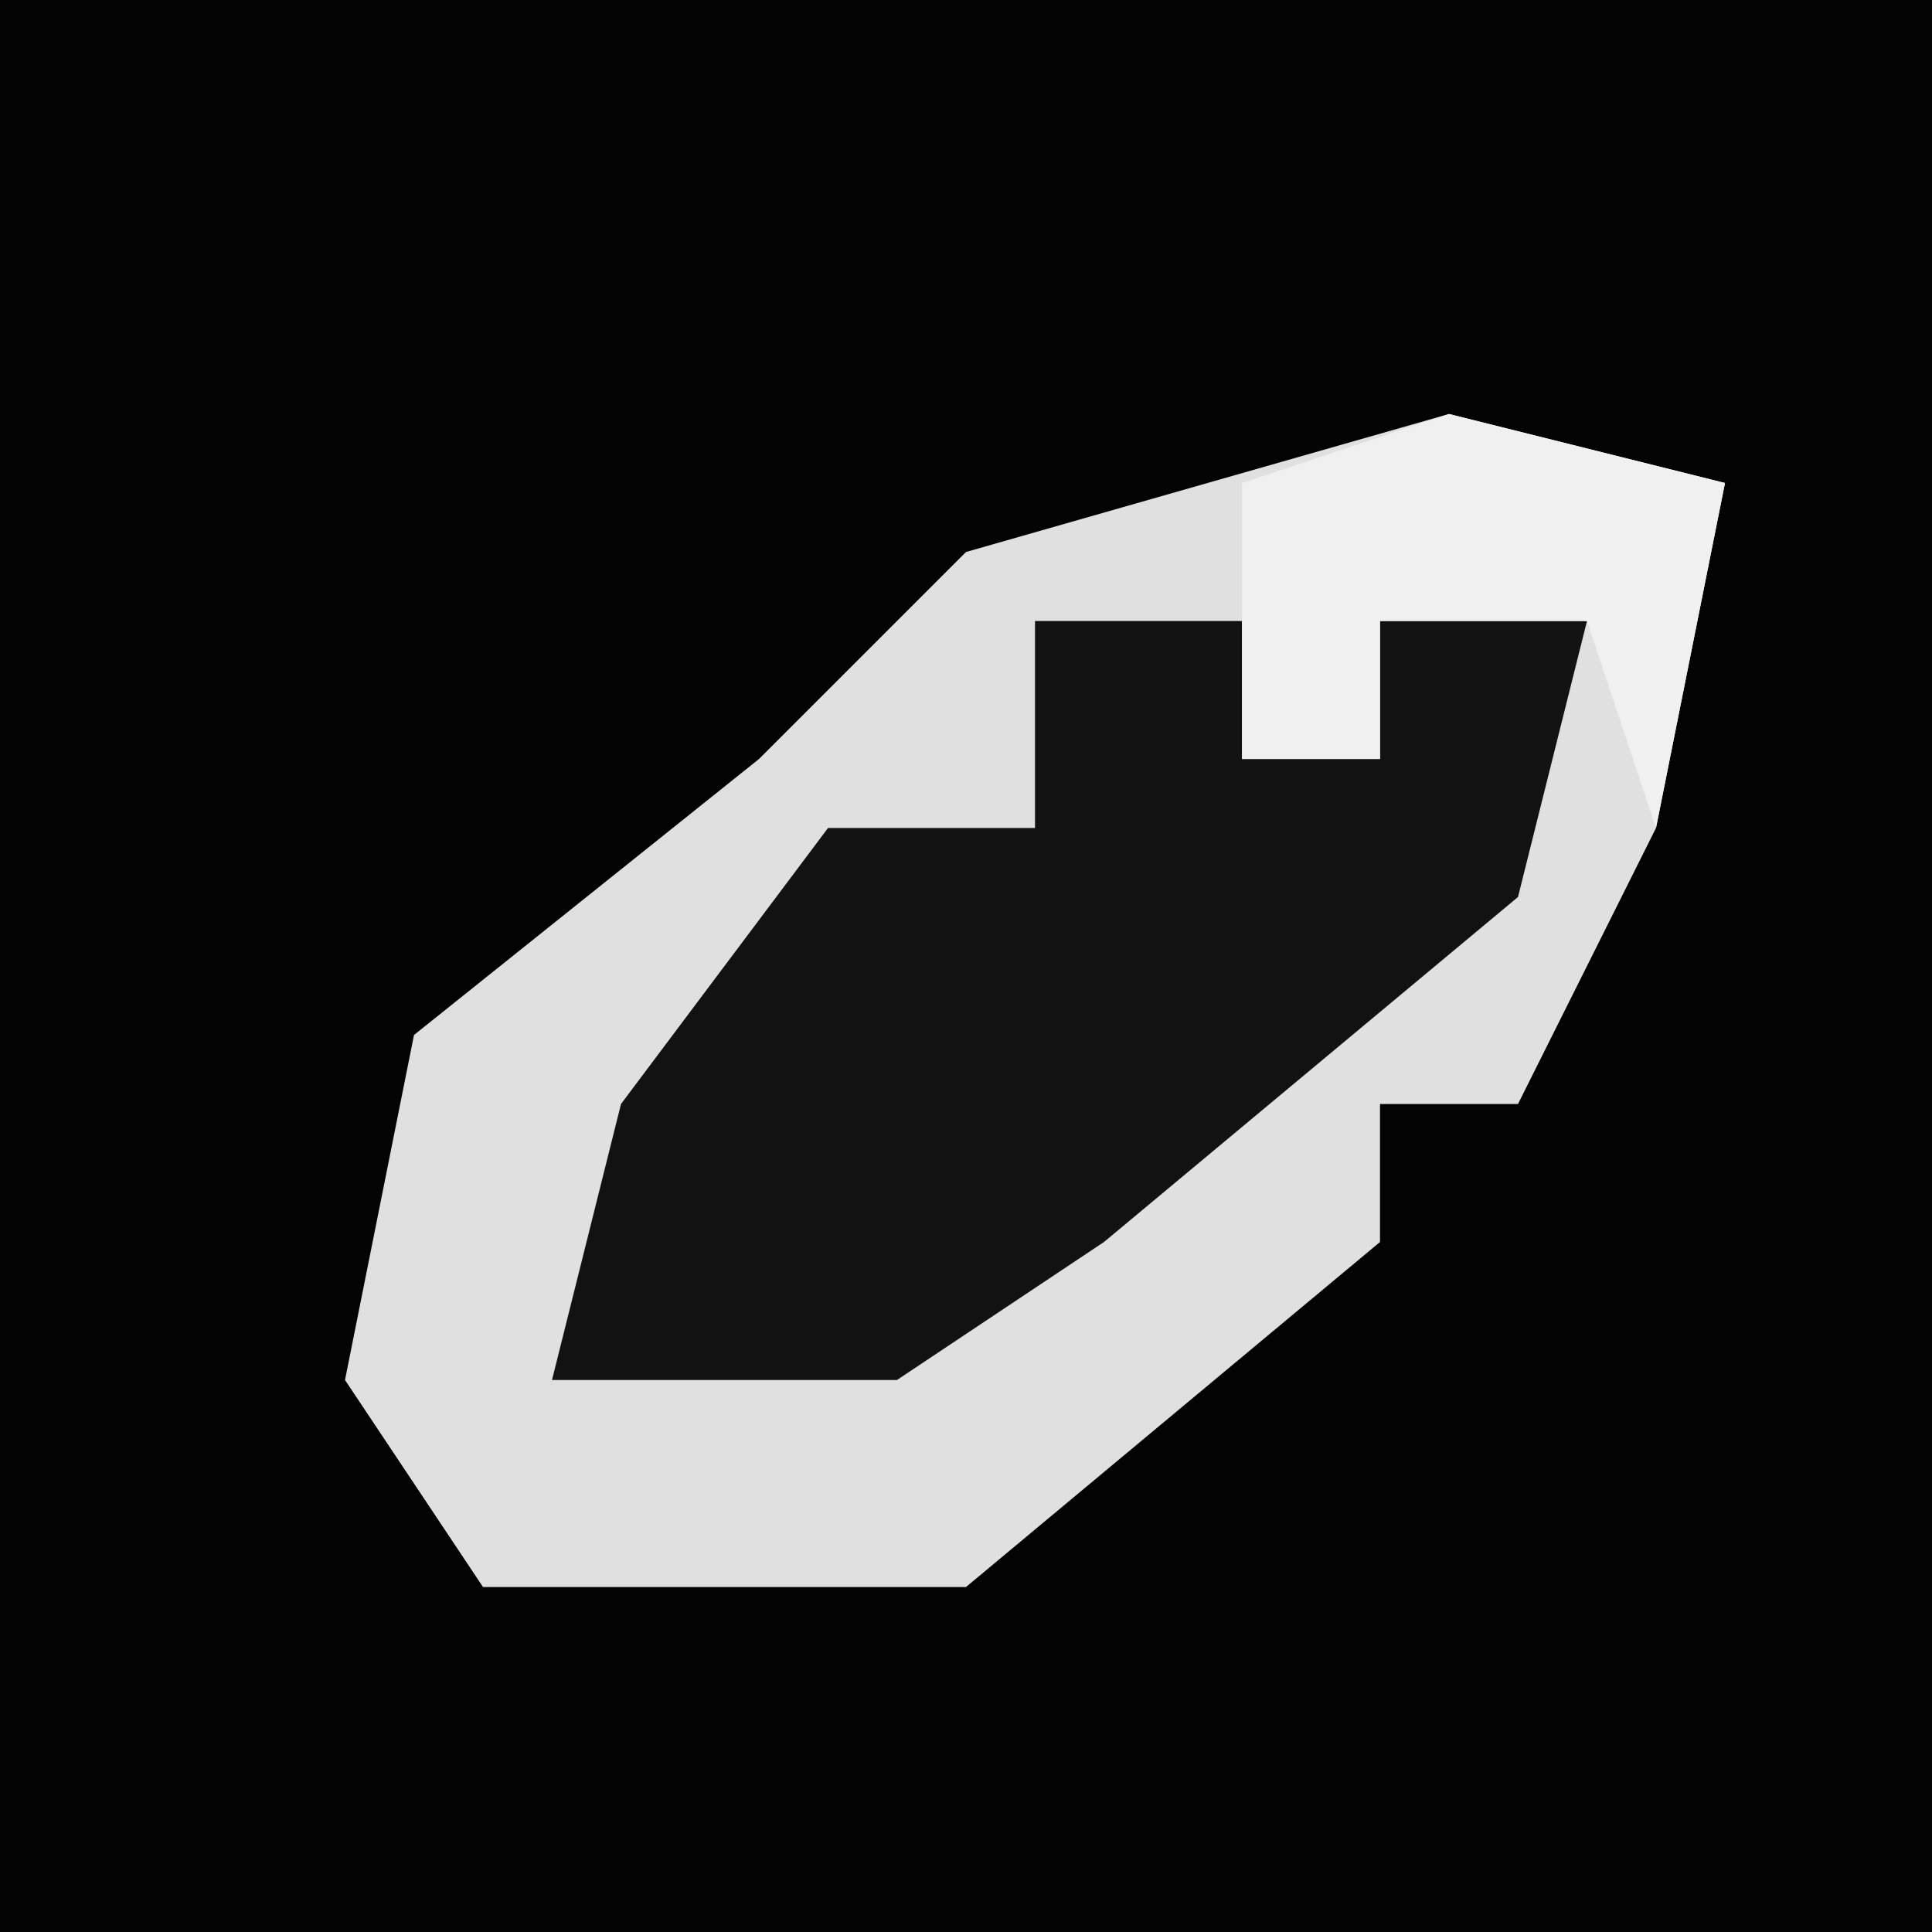 <?xml version="1.0" encoding="UTF-8"?>
<svg version="1.1" xmlns="http://www.w3.org/2000/svg" width="28" height="28">
<path d="M0,0 L28,0 L28,28 L0,28 Z " fill="#030303" transform="translate(0,0)"/>
<path d="M0,0 L4,1 L3,6 L1,10 L-1,10 L-1,12 L-7,17 L-14,17 L-16,14 L-15,9 L-10,5 L-7,2 Z " fill="#E0E0E0" transform="translate(21,6)"/>
<path d="M0,0 L3,0 L3,2 L5,2 L5,0 L8,0 L7,4 L1,9 L-2,11 L-7,11 L-6,7 L-3,3 L0,3 Z " fill="#121212" transform="translate(15,9)"/>
<path d="M0,0 L4,1 L3,6 L2,3 L-1,3 L-1,5 L-3,5 L-3,1 Z " fill="#F0F0F0" transform="translate(21,6)"/>
</svg>
